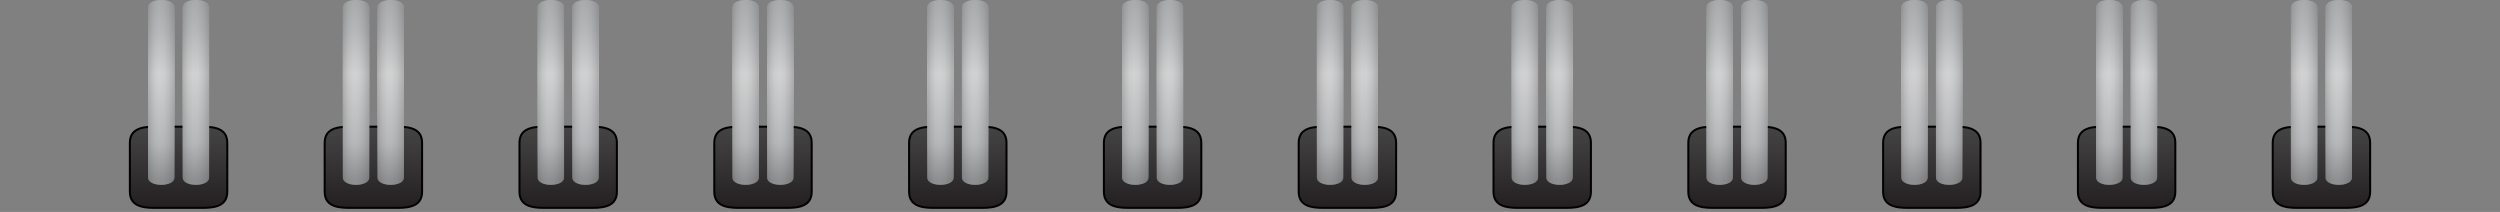 <?xml version="1.0" encoding="utf-8"?>
<!-- Generator: Adobe Illustrator 24.0.3, SVG Export Plug-In . SVG Version: 6.00 Build 0)  -->
<svg version="1.1" id="Layer_1" xmlns="http://www.w3.org/2000/svg" xmlns:xlink="http://www.w3.org/1999/xlink" x="0px" y="0px"
	 viewBox="0 0 308 26.11" style="enable-background:new 0 0 308 26.11;" xml:space="preserve">
<rect x="0" y="0" width="308" height="26.11" fill="#808080" stroke="none"/>
<style type="text/css">
	.st0{fill:url(#SVGID_1_);}
	.st1{fill:none;stroke:#010101;stroke-width:0.25;stroke-miterlimit:10;}
	.st2{fill:url(#SVGID_2_);}
	.st3{fill:url(#SVGID_3_);}
	.st4{fill:url(#SVGID_4_);}
	.st5{fill:url(#SVGID_5_);}
	.st6{fill:url(#SVGID_6_);}
	.st7{fill:url(#SVGID_7_);}
	.st8{fill:url(#SVGID_8_);}
	.st9{fill:url(#SVGID_9_);}
	.st10{fill:url(#SVGID_10_);}
	.st11{fill:url(#SVGID_11_);}
	.st12{fill:url(#SVGID_12_);}
	.st13{fill:url(#SVGID_13_);}
	.st14{fill:url(#SVGID_14_);}
	.st15{fill:url(#SVGID_15_);}
	.st16{fill:url(#SVGID_16_);}
	.st17{fill:url(#SVGID_17_);}
	.st18{fill:url(#SVGID_18_);}
	.st19{fill:url(#SVGID_19_);}
	.st20{fill:url(#SVGID_20_);}
	.st21{fill:url(#SVGID_21_);}
	.st22{fill:url(#SVGID_22_);}
	.st23{fill:url(#SVGID_23_);}
	.st24{fill:url(#SVGID_24_);}
	.st25{fill:url(#SVGID_25_);}
	.st26{fill:url(#SVGID_26_);}
	.st27{fill:url(#SVGID_27_);}
	.st28{fill:url(#SVGID_28_);}
	.st29{fill:url(#SVGID_29_);}
	.st30{fill:url(#SVGID_30_);}
	.st31{fill:url(#SVGID_31_);}
	.st32{fill:url(#SVGID_32_);}
	.st33{fill:url(#SVGID_33_);}
	.st34{fill:url(#SVGID_34_);}
	.st35{fill:url(#SVGID_35_);}
	.st36{fill:url(#SVGID_36_);}
	.st37{fill:url(#SVGID_37_);}
	.st38{fill:url(#SVGID_38_);}
	.st39{fill:url(#SVGID_39_);}
	.st40{fill:url(#SVGID_40_);}
	.st41{fill:url(#SVGID_41_);}
	.st42{fill:url(#SVGID_42_);}
	.st43{fill:url(#SVGID_43_);}
	.st44{fill:url(#SVGID_44_);}
	.st45{fill:url(#SVGID_45_);}
	.st46{fill:url(#SVGID_46_);}
	.st47{fill:url(#SVGID_47_);}
	.st48{fill:url(#SVGID_48_);}
	.st49{fill:url(#SVGID_49_);}
	.st50{fill:url(#SVGID_50_);}
	.st51{fill:url(#SVGID_51_);}
	.st52{fill:url(#SVGID_52_);}
	.st53{fill:url(#SVGID_53_);}
	.st54{fill:url(#SVGID_54_);}
	.st55{fill:url(#SVGID_55_);}
	.st56{fill:url(#SVGID_56_);}
	.st57{fill:url(#SVGID_57_);}
	.st58{fill:url(#SVGID_58_);}
	.st59{fill:url(#SVGID_59_);}
	.st60{fill:url(#SVGID_60_);}
	.st61{fill:url(#SVGID_61_);}
	.st62{fill:url(#SVGID_62_);}
	.st63{fill:url(#SVGID_63_);}
	.st64{fill:url(#SVGID_64_);}
	.st65{fill:url(#SVGID_65_);}
	.st66{fill:url(#SVGID_66_);}
	.st67{fill:url(#SVGID_67_);}
	.st68{fill:url(#SVGID_68_);}
	.st69{fill:url(#SVGID_69_);}
	.st70{fill:url(#SVGID_70_);}
	.st71{fill:url(#SVGID_71_);}
	.st72{fill:url(#SVGID_72_);}
	.st73{fill:url(#SVGID_73_);}
	.st74{fill:url(#SVGID_74_);}
	.st75{fill:url(#SVGID_75_);}
	.st76{fill:url(#SVGID_76_);}
	.st77{fill:url(#SVGID_77_);}
	.st78{fill:url(#SVGID_78_);}
	.st79{fill:url(#SVGID_79_);}
	.st80{fill:url(#SVGID_80_);}
	.st81{fill:url(#SVGID_81_);}
	.st82{fill:url(#SVGID_82_);}
	.st83{fill:url(#SVGID_83_);}
	.st84{fill:url(#SVGID_84_);}
</style>
<g>
	<linearGradient id="SVGID_1_" gradientUnits="userSpaceOnUse" x1="22" y1="25.609" x2="22" y2="15.609">
		<stop  offset="0" style="stop-color:#231F20"/>
		<stop  offset="1" style="stop-color:#3F3E3F;stop-opacity:0.918"/>
	</linearGradient>
	<path class="st0" d="M16,23.61c0,1.66,1.34,2,3,2h6c1.66,0,3-0.34,3-2v-6c0-1.66-1.34-2-3-2h-6c-1.66,0-3,0.34-3,2V23.61z"/>
	<path class="st1" d="M16,23.61c0,1.66,1.34,2,3,2h6c1.66,0,3-0.34,3-2v-6c0-1.66-1.34-2-3-2h-6c-1.66,0-3,0.34-3,2V23.61z"/>
	<g>
		<g>
			<linearGradient id="SVGID_2_" gradientUnits="userSpaceOnUse" x1="19.865" y1="-1.164" x2="19.865" y2="22.138">
				<stop  offset="0" style="stop-color:#8F9293"/>
				<stop  offset="0.215" style="stop-color:#BBBDBF"/>
				<stop  offset="0.441" style="stop-color:#FFFFFF"/>
				<stop  offset="0.806" style="stop-color:#BBBDBF"/>
				<stop  offset="1" style="stop-color:#595A5C"/>
			</linearGradient>
			<path class="st2" d="M21.49,21.88c0,1.19-3.25,1.19-3.25,0V0.9c0-1.2,3.25-1.2,3.25,0V21.88z"/>
			<linearGradient id="SVGID_3_" gradientUnits="userSpaceOnUse" x1="16.656" y1="11.388" x2="21.718" y2="11.388">
				<stop  offset="0" style="stop-color:#595A5C"/>
				<stop  offset="1" style="stop-color:#E5E6E7;stop-opacity:0"/>
			</linearGradient>
			<path class="st3" d="M21.49,21.88c0,1.19-3.25,1.19-3.25,0V0.9c0-1.2,3.25-1.2,3.25,0V21.88z"/>
			
				<linearGradient id="SVGID_4_" gradientUnits="userSpaceOnUse" x1="-4408.827" y1="11.388" x2="-4403.766" y2="11.388" gradientTransform="matrix(-1 0 0 1 -4385.752 0)">
				<stop  offset="0" style="stop-color:#595A5C"/>
				<stop  offset="1" style="stop-color:#E5E6E7;stop-opacity:0"/>
			</linearGradient>
			<path class="st4" d="M18.24,21.88c0,1.19,3.25,1.19,3.25,0V0.9c0-1.2-3.25-1.2-3.25,0V21.88z"/>
		</g>
		<g>
			<linearGradient id="SVGID_5_" gradientUnits="userSpaceOnUse" x1="24.134" y1="-1.164" x2="24.134" y2="22.138">
				<stop  offset="0" style="stop-color:#8F9293"/>
				<stop  offset="0.215" style="stop-color:#BBBDBF"/>
				<stop  offset="0.441" style="stop-color:#FFFFFF"/>
				<stop  offset="0.806" style="stop-color:#BBBDBF"/>
				<stop  offset="1" style="stop-color:#595A5C"/>
			</linearGradient>
			<path class="st5" d="M25.76,21.88c0,1.19-3.25,1.19-3.25,0V0.9c0-1.2,3.25-1.2,3.25,0V21.88z"/>
			<linearGradient id="SVGID_6_" gradientUnits="userSpaceOnUse" x1="20.924" y1="11.388" x2="25.986" y2="11.388">
				<stop  offset="0" style="stop-color:#595A5C"/>
				<stop  offset="1" style="stop-color:#E5E6E7;stop-opacity:0"/>
			</linearGradient>
			<path class="st6" d="M25.76,21.88c0,1.19-3.25,1.19-3.25,0V0.9c0-1.2,3.25-1.2,3.25,0V21.88z"/>
			
				<linearGradient id="SVGID_7_" gradientUnits="userSpaceOnUse" x1="-4413.096" y1="11.388" x2="-4408.034" y2="11.388" gradientTransform="matrix(-1 0 0 1 -4385.752 0)">
				<stop  offset="0" style="stop-color:#595A5C"/>
				<stop  offset="1" style="stop-color:#E5E6E7;stop-opacity:0"/>
			</linearGradient>
			<path class="st7" d="M22.51,21.88c0,1.19,3.25,1.19,3.25,0V0.9c0-1.2-3.25-1.2-3.25,0V21.88z"/>
		</g>
	</g>
</g>
<g>
	<linearGradient id="SVGID_8_" gradientUnits="userSpaceOnUse" x1="46" y1="25.609" x2="46" y2="15.609">
		<stop  offset="0" style="stop-color:#231F20"/>
		<stop  offset="1" style="stop-color:#3F3E3F;stop-opacity:0.918"/>
	</linearGradient>
	<path class="st8" d="M40,23.61c0,1.66,1.34,2,3,2h6c1.66,0,3-0.34,3-2v-6c0-1.66-1.34-2-3-2h-6c-1.66,0-3,0.34-3,2V23.61z"/>
	<path class="st1" d="M40,23.61c0,1.66,1.34,2,3,2h6c1.66,0,3-0.34,3-2v-6c0-1.66-1.34-2-3-2h-6c-1.66,0-3,0.34-3,2V23.61z"/>
	<g>
		<g>
			<linearGradient id="SVGID_9_" gradientUnits="userSpaceOnUse" x1="43.865" y1="-1.164" x2="43.865" y2="22.138">
				<stop  offset="0" style="stop-color:#8F9293"/>
				<stop  offset="0.215" style="stop-color:#BBBDBF"/>
				<stop  offset="0.441" style="stop-color:#FFFFFF"/>
				<stop  offset="0.806" style="stop-color:#BBBDBF"/>
				<stop  offset="1" style="stop-color:#595A5C"/>
			</linearGradient>
			<path class="st9" d="M45.49,21.88c0,1.19-3.25,1.19-3.25,0V0.9c0-1.2,3.25-1.2,3.25,0V21.88z"/>
			<linearGradient id="SVGID_10_" gradientUnits="userSpaceOnUse" x1="40.656" y1="11.388" x2="45.718" y2="11.388">
				<stop  offset="0" style="stop-color:#595A5C"/>
				<stop  offset="1" style="stop-color:#E5E6E7;stop-opacity:0"/>
			</linearGradient>
			<path class="st10" d="M45.49,21.88c0,1.19-3.25,1.19-3.25,0V0.9c0-1.2,3.25-1.2,3.25,0V21.88z"/>
			
				<linearGradient id="SVGID_11_" gradientUnits="userSpaceOnUse" x1="-4432.827" y1="11.388" x2="-4427.766" y2="11.388" gradientTransform="matrix(-1 0 0 1 -4385.752 0)">
				<stop  offset="0" style="stop-color:#595A5C"/>
				<stop  offset="1" style="stop-color:#E5E6E7;stop-opacity:0"/>
			</linearGradient>
			<path class="st11" d="M42.24,21.88c0,1.19,3.25,1.19,3.25,0V0.9c0-1.2-3.25-1.2-3.25,0V21.88z"/>
		</g>
		<g>
			<linearGradient id="SVGID_12_" gradientUnits="userSpaceOnUse" x1="48.134" y1="-1.164" x2="48.134" y2="22.138">
				<stop  offset="0" style="stop-color:#8F9293"/>
				<stop  offset="0.215" style="stop-color:#BBBDBF"/>
				<stop  offset="0.441" style="stop-color:#FFFFFF"/>
				<stop  offset="0.806" style="stop-color:#BBBDBF"/>
				<stop  offset="1" style="stop-color:#595A5C"/>
			</linearGradient>
			<path class="st12" d="M49.76,21.88c0,1.19-3.25,1.19-3.25,0V0.9c0-1.2,3.25-1.2,3.25,0V21.88z"/>
			<linearGradient id="SVGID_13_" gradientUnits="userSpaceOnUse" x1="44.924" y1="11.388" x2="49.986" y2="11.388">
				<stop  offset="0" style="stop-color:#595A5C"/>
				<stop  offset="1" style="stop-color:#E5E6E7;stop-opacity:0"/>
			</linearGradient>
			<path class="st13" d="M49.76,21.88c0,1.19-3.25,1.19-3.25,0V0.9c0-1.2,3.25-1.2,3.25,0V21.88z"/>
			
				<linearGradient id="SVGID_14_" gradientUnits="userSpaceOnUse" x1="-4437.096" y1="11.388" x2="-4432.034" y2="11.388" gradientTransform="matrix(-1 0 0 1 -4385.752 0)">
				<stop  offset="0" style="stop-color:#595A5C"/>
				<stop  offset="1" style="stop-color:#E5E6E7;stop-opacity:0"/>
			</linearGradient>
			<path class="st14" d="M46.51,21.88c0,1.19,3.25,1.19,3.25,0V0.9c0-1.2-3.25-1.2-3.25,0V21.88z"/>
		</g>
	</g>
</g>
<g>
	<linearGradient id="SVGID_15_" gradientUnits="userSpaceOnUse" x1="70" y1="25.609" x2="70" y2="15.609">
		<stop  offset="0" style="stop-color:#231F20"/>
		<stop  offset="1" style="stop-color:#3F3E3F;stop-opacity:0.918"/>
	</linearGradient>
	<path class="st15" d="M64,23.61c0,1.66,1.34,2,3,2h6c1.66,0,3-0.34,3-2v-6c0-1.66-1.34-2-3-2h-6c-1.66,0-3,0.34-3,2V23.61z"/>
	<path class="st1" d="M64,23.61c0,1.66,1.34,2,3,2h6c1.66,0,3-0.34,3-2v-6c0-1.66-1.34-2-3-2h-6c-1.66,0-3,0.34-3,2V23.61z"/>
	<g>
		<g>
			<linearGradient id="SVGID_16_" gradientUnits="userSpaceOnUse" x1="67.865" y1="-1.164" x2="67.865" y2="22.138">
				<stop  offset="0" style="stop-color:#8F9293"/>
				<stop  offset="0.215" style="stop-color:#BBBDBF"/>
				<stop  offset="0.441" style="stop-color:#FFFFFF"/>
				<stop  offset="0.806" style="stop-color:#BBBDBF"/>
				<stop  offset="1" style="stop-color:#595A5C"/>
			</linearGradient>
			<path class="st16" d="M69.49,21.88c0,1.19-3.25,1.19-3.25,0V0.9c0-1.2,3.25-1.2,3.25,0V21.88z"/>
			<linearGradient id="SVGID_17_" gradientUnits="userSpaceOnUse" x1="64.656" y1="11.388" x2="69.718" y2="11.388">
				<stop  offset="0" style="stop-color:#595A5C"/>
				<stop  offset="1" style="stop-color:#E5E6E7;stop-opacity:0"/>
			</linearGradient>
			<path class="st17" d="M69.49,21.88c0,1.19-3.25,1.19-3.25,0V0.9c0-1.2,3.25-1.2,3.25,0V21.88z"/>
			
				<linearGradient id="SVGID_18_" gradientUnits="userSpaceOnUse" x1="-4456.827" y1="11.388" x2="-4451.766" y2="11.388" gradientTransform="matrix(-1 0 0 1 -4385.752 0)">
				<stop  offset="0" style="stop-color:#595A5C"/>
				<stop  offset="1" style="stop-color:#E5E6E7;stop-opacity:0"/>
			</linearGradient>
			<path class="st18" d="M66.24,21.88c0,1.19,3.25,1.19,3.25,0V0.9c0-1.2-3.25-1.2-3.25,0V21.88z"/>
		</g>
		<g>
			<linearGradient id="SVGID_19_" gradientUnits="userSpaceOnUse" x1="72.134" y1="-1.164" x2="72.134" y2="22.138">
				<stop  offset="0" style="stop-color:#8F9293"/>
				<stop  offset="0.215" style="stop-color:#BBBDBF"/>
				<stop  offset="0.441" style="stop-color:#FFFFFF"/>
				<stop  offset="0.806" style="stop-color:#BBBDBF"/>
				<stop  offset="1" style="stop-color:#595A5C"/>
			</linearGradient>
			<path class="st19" d="M73.76,21.88c0,1.19-3.25,1.19-3.25,0V0.9c0-1.2,3.25-1.2,3.25,0V21.88z"/>
			<linearGradient id="SVGID_20_" gradientUnits="userSpaceOnUse" x1="68.924" y1="11.388" x2="73.986" y2="11.388">
				<stop  offset="0" style="stop-color:#595A5C"/>
				<stop  offset="1" style="stop-color:#E5E6E7;stop-opacity:0"/>
			</linearGradient>
			<path class="st20" d="M73.76,21.88c0,1.19-3.25,1.19-3.25,0V0.9c0-1.2,3.25-1.2,3.25,0V21.88z"/>
			
				<linearGradient id="SVGID_21_" gradientUnits="userSpaceOnUse" x1="-4461.096" y1="11.388" x2="-4456.034" y2="11.388" gradientTransform="matrix(-1 0 0 1 -4385.752 0)">
				<stop  offset="0" style="stop-color:#595A5C"/>
				<stop  offset="1" style="stop-color:#E5E6E7;stop-opacity:0"/>
			</linearGradient>
			<path class="st21" d="M70.51,21.88c0,1.19,3.25,1.19,3.25,0V0.9c0-1.2-3.25-1.2-3.25,0V21.88z"/>
		</g>
	</g>
</g>
<g>
	<linearGradient id="SVGID_22_" gradientUnits="userSpaceOnUse" x1="94" y1="25.609" x2="94" y2="15.609">
		<stop  offset="0" style="stop-color:#231F20"/>
		<stop  offset="1" style="stop-color:#3F3E3F;stop-opacity:0.918"/>
	</linearGradient>
	<path class="st22" d="M88,23.61c0,1.66,1.34,2,3,2h6c1.66,0,3-0.34,3-2v-6c0-1.66-1.34-2-3-2h-6c-1.66,0-3,0.34-3,2V23.61z"/>
	<path class="st1" d="M88,23.61c0,1.66,1.34,2,3,2h6c1.66,0,3-0.34,3-2v-6c0-1.66-1.34-2-3-2h-6c-1.66,0-3,0.34-3,2V23.61z"/>
	<g>
		<g>
			<linearGradient id="SVGID_23_" gradientUnits="userSpaceOnUse" x1="91.865" y1="-1.164" x2="91.865" y2="22.138">
				<stop  offset="0" style="stop-color:#8F9293"/>
				<stop  offset="0.215" style="stop-color:#BBBDBF"/>
				<stop  offset="0.441" style="stop-color:#FFFFFF"/>
				<stop  offset="0.806" style="stop-color:#BBBDBF"/>
				<stop  offset="1" style="stop-color:#595A5C"/>
			</linearGradient>
			<path class="st23" d="M93.49,21.88c0,1.19-3.25,1.19-3.25,0V0.9c0-1.2,3.25-1.2,3.25,0V21.88z"/>
			<linearGradient id="SVGID_24_" gradientUnits="userSpaceOnUse" x1="88.656" y1="11.388" x2="93.718" y2="11.388">
				<stop  offset="0" style="stop-color:#595A5C"/>
				<stop  offset="1" style="stop-color:#E5E6E7;stop-opacity:0"/>
			</linearGradient>
			<path class="st24" d="M93.49,21.88c0,1.19-3.25,1.19-3.25,0V0.9c0-1.2,3.25-1.2,3.25,0V21.88z"/>
			
				<linearGradient id="SVGID_25_" gradientUnits="userSpaceOnUse" x1="-4480.827" y1="11.388" x2="-4475.766" y2="11.388" gradientTransform="matrix(-1 0 0 1 -4385.752 0)">
				<stop  offset="0" style="stop-color:#595A5C"/>
				<stop  offset="1" style="stop-color:#E5E6E7;stop-opacity:0"/>
			</linearGradient>
			<path class="st25" d="M90.24,21.88c0,1.19,3.25,1.19,3.25,0V0.9c0-1.2-3.25-1.2-3.25,0V21.88z"/>
		</g>
		<g>
			<linearGradient id="SVGID_26_" gradientUnits="userSpaceOnUse" x1="96.134" y1="-1.164" x2="96.134" y2="22.138">
				<stop  offset="0" style="stop-color:#8F9293"/>
				<stop  offset="0.215" style="stop-color:#BBBDBF"/>
				<stop  offset="0.441" style="stop-color:#FFFFFF"/>
				<stop  offset="0.806" style="stop-color:#BBBDBF"/>
				<stop  offset="1" style="stop-color:#595A5C"/>
			</linearGradient>
			<path class="st26" d="M97.76,21.88c0,1.19-3.25,1.19-3.25,0V0.9c0-1.2,3.25-1.2,3.25,0V21.88z"/>
			<linearGradient id="SVGID_27_" gradientUnits="userSpaceOnUse" x1="92.924" y1="11.388" x2="97.986" y2="11.388">
				<stop  offset="0" style="stop-color:#595A5C"/>
				<stop  offset="1" style="stop-color:#E5E6E7;stop-opacity:0"/>
			</linearGradient>
			<path class="st27" d="M97.76,21.88c0,1.19-3.25,1.19-3.25,0V0.9c0-1.2,3.25-1.2,3.25,0V21.88z"/>
			
				<linearGradient id="SVGID_28_" gradientUnits="userSpaceOnUse" x1="-4485.096" y1="11.388" x2="-4480.034" y2="11.388" gradientTransform="matrix(-1 0 0 1 -4385.752 0)">
				<stop  offset="0" style="stop-color:#595A5C"/>
				<stop  offset="1" style="stop-color:#E5E6E7;stop-opacity:0"/>
			</linearGradient>
			<path class="st28" d="M94.51,21.88c0,1.19,3.25,1.19,3.25,0V0.9c0-1.2-3.25-1.2-3.25,0V21.88z"/>
		</g>
	</g>
</g>
<g>
	<linearGradient id="SVGID_29_" gradientUnits="userSpaceOnUse" x1="118" y1="25.609" x2="118" y2="15.609">
		<stop  offset="0" style="stop-color:#231F20"/>
		<stop  offset="1" style="stop-color:#3F3E3F;stop-opacity:0.918"/>
	</linearGradient>
	<path class="st29" d="M112,23.61c0,1.66,1.34,2,3,2h6c1.66,0,3-0.34,3-2v-6c0-1.66-1.34-2-3-2h-6c-1.66,0-3,0.34-3,2V23.61z"/>
	<path class="st1" d="M112,23.61c0,1.66,1.34,2,3,2h6c1.66,0,3-0.34,3-2v-6c0-1.66-1.34-2-3-2h-6c-1.66,0-3,0.34-3,2V23.61z"/>
	<g>
		<g>
			<linearGradient id="SVGID_30_" gradientUnits="userSpaceOnUse" x1="115.865" y1="-1.164" x2="115.865" y2="22.138">
				<stop  offset="0" style="stop-color:#8F9293"/>
				<stop  offset="0.215" style="stop-color:#BBBDBF"/>
				<stop  offset="0.441" style="stop-color:#FFFFFF"/>
				<stop  offset="0.806" style="stop-color:#BBBDBF"/>
				<stop  offset="1" style="stop-color:#595A5C"/>
			</linearGradient>
			<path class="st30" d="M117.49,21.88c0,1.19-3.25,1.19-3.25,0V0.9c0-1.2,3.25-1.2,3.25,0V21.88z"/>
			<linearGradient id="SVGID_31_" gradientUnits="userSpaceOnUse" x1="112.656" y1="11.388" x2="117.718" y2="11.388">
				<stop  offset="0" style="stop-color:#595A5C"/>
				<stop  offset="1" style="stop-color:#E5E6E7;stop-opacity:0"/>
			</linearGradient>
			<path class="st31" d="M117.49,21.88c0,1.19-3.25,1.19-3.25,0V0.9c0-1.2,3.25-1.2,3.25,0V21.88z"/>
			
				<linearGradient id="SVGID_32_" gradientUnits="userSpaceOnUse" x1="-4504.827" y1="11.388" x2="-4499.766" y2="11.388" gradientTransform="matrix(-1 0 0 1 -4385.752 0)">
				<stop  offset="0" style="stop-color:#595A5C"/>
				<stop  offset="1" style="stop-color:#E5E6E7;stop-opacity:0"/>
			</linearGradient>
			<path class="st32" d="M114.24,21.88c0,1.19,3.25,1.19,3.25,0V0.9c0-1.2-3.25-1.2-3.25,0V21.88z"/>
		</g>
		<g>
			<linearGradient id="SVGID_33_" gradientUnits="userSpaceOnUse" x1="120.134" y1="-1.164" x2="120.134" y2="22.138">
				<stop  offset="0" style="stop-color:#8F9293"/>
				<stop  offset="0.215" style="stop-color:#BBBDBF"/>
				<stop  offset="0.441" style="stop-color:#FFFFFF"/>
				<stop  offset="0.806" style="stop-color:#BBBDBF"/>
				<stop  offset="1" style="stop-color:#595A5C"/>
			</linearGradient>
			<path class="st33" d="M121.76,21.88c0,1.19-3.25,1.19-3.25,0V0.9c0-1.2,3.25-1.2,3.25,0V21.88z"/>
			<linearGradient id="SVGID_34_" gradientUnits="userSpaceOnUse" x1="116.924" y1="11.388" x2="121.986" y2="11.388">
				<stop  offset="0" style="stop-color:#595A5C"/>
				<stop  offset="1" style="stop-color:#E5E6E7;stop-opacity:0"/>
			</linearGradient>
			<path class="st34" d="M121.76,21.88c0,1.19-3.25,1.19-3.25,0V0.9c0-1.2,3.25-1.2,3.25,0V21.88z"/>
			
				<linearGradient id="SVGID_35_" gradientUnits="userSpaceOnUse" x1="-4509.096" y1="11.388" x2="-4504.034" y2="11.388" gradientTransform="matrix(-1 0 0 1 -4385.752 0)">
				<stop  offset="0" style="stop-color:#595A5C"/>
				<stop  offset="1" style="stop-color:#E5E6E7;stop-opacity:0"/>
			</linearGradient>
			<path class="st35" d="M118.51,21.88c0,1.19,3.25,1.19,3.25,0V0.9c0-1.2-3.25-1.2-3.25,0V21.88z"/>
		</g>
	</g>
</g>
<g>
	<linearGradient id="SVGID_36_" gradientUnits="userSpaceOnUse" x1="142" y1="25.609" x2="142" y2="15.609">
		<stop  offset="0" style="stop-color:#231F20"/>
		<stop  offset="1" style="stop-color:#3F3E3F;stop-opacity:0.918"/>
	</linearGradient>
	<path class="st36" d="M136,23.61c0,1.66,1.34,2,3,2h6c1.66,0,3-0.34,3-2v-6c0-1.66-1.34-2-3-2h-6c-1.66,0-3,0.34-3,2V23.61z"/>
	<path class="st1" d="M136,23.61c0,1.66,1.34,2,3,2h6c1.66,0,3-0.34,3-2v-6c0-1.66-1.34-2-3-2h-6c-1.66,0-3,0.34-3,2V23.61z"/>
	<g>
		<g>
			<linearGradient id="SVGID_37_" gradientUnits="userSpaceOnUse" x1="139.865" y1="-1.164" x2="139.865" y2="22.138">
				<stop  offset="0" style="stop-color:#8F9293"/>
				<stop  offset="0.215" style="stop-color:#BBBDBF"/>
				<stop  offset="0.441" style="stop-color:#FFFFFF"/>
				<stop  offset="0.806" style="stop-color:#BBBDBF"/>
				<stop  offset="1" style="stop-color:#595A5C"/>
			</linearGradient>
			<path class="st37" d="M141.49,21.88c0,1.19-3.25,1.19-3.25,0V0.9c0-1.2,3.25-1.2,3.25,0V21.88z"/>
			<linearGradient id="SVGID_38_" gradientUnits="userSpaceOnUse" x1="136.656" y1="11.388" x2="141.718" y2="11.388">
				<stop  offset="0" style="stop-color:#595A5C"/>
				<stop  offset="1" style="stop-color:#E5E6E7;stop-opacity:0"/>
			</linearGradient>
			<path class="st38" d="M141.49,21.88c0,1.19-3.25,1.19-3.25,0V0.9c0-1.2,3.25-1.2,3.25,0V21.88z"/>
			
				<linearGradient id="SVGID_39_" gradientUnits="userSpaceOnUse" x1="-4528.827" y1="11.388" x2="-4523.766" y2="11.388" gradientTransform="matrix(-1 0 0 1 -4385.752 0)">
				<stop  offset="0" style="stop-color:#595A5C"/>
				<stop  offset="1" style="stop-color:#E5E6E7;stop-opacity:0"/>
			</linearGradient>
			<path class="st39" d="M138.24,21.88c0,1.19,3.25,1.19,3.25,0V0.9c0-1.2-3.25-1.2-3.25,0V21.88z"/>
		</g>
		<g>
			<linearGradient id="SVGID_40_" gradientUnits="userSpaceOnUse" x1="144.134" y1="-1.164" x2="144.134" y2="22.138">
				<stop  offset="0" style="stop-color:#8F9293"/>
				<stop  offset="0.215" style="stop-color:#BBBDBF"/>
				<stop  offset="0.441" style="stop-color:#FFFFFF"/>
				<stop  offset="0.806" style="stop-color:#BBBDBF"/>
				<stop  offset="1" style="stop-color:#595A5C"/>
			</linearGradient>
			<path class="st40" d="M145.76,21.88c0,1.19-3.25,1.19-3.25,0V0.9c0-1.2,3.25-1.2,3.25,0V21.88z"/>
			<linearGradient id="SVGID_41_" gradientUnits="userSpaceOnUse" x1="140.924" y1="11.388" x2="145.986" y2="11.388">
				<stop  offset="0" style="stop-color:#595A5C"/>
				<stop  offset="1" style="stop-color:#E5E6E7;stop-opacity:0"/>
			</linearGradient>
			<path class="st41" d="M145.76,21.88c0,1.19-3.25,1.19-3.25,0V0.9c0-1.2,3.25-1.2,3.25,0V21.88z"/>
			
				<linearGradient id="SVGID_42_" gradientUnits="userSpaceOnUse" x1="-4533.096" y1="11.388" x2="-4528.034" y2="11.388" gradientTransform="matrix(-1 0 0 1 -4385.752 0)">
				<stop  offset="0" style="stop-color:#595A5C"/>
				<stop  offset="1" style="stop-color:#E5E6E7;stop-opacity:0"/>
			</linearGradient>
			<path class="st42" d="M142.51,21.88c0,1.19,3.25,1.19,3.25,0V0.9c0-1.2-3.25-1.2-3.25,0V21.88z"/>
		</g>
	</g>
</g>
<g>
	<linearGradient id="SVGID_43_" gradientUnits="userSpaceOnUse" x1="166" y1="25.609" x2="166" y2="15.609">
		<stop  offset="0" style="stop-color:#231F20"/>
		<stop  offset="1" style="stop-color:#3F3E3F;stop-opacity:0.918"/>
	</linearGradient>
	<path class="st43" d="M160,23.61c0,1.66,1.34,2,3,2h6c1.66,0,3-0.34,3-2v-6c0-1.66-1.34-2-3-2h-6c-1.66,0-3,0.34-3,2V23.61z"/>
	<path class="st1" d="M160,23.61c0,1.66,1.34,2,3,2h6c1.66,0,3-0.34,3-2v-6c0-1.66-1.34-2-3-2h-6c-1.66,0-3,0.34-3,2V23.61z"/>
	<g>
		<g>
			<linearGradient id="SVGID_44_" gradientUnits="userSpaceOnUse" x1="163.865" y1="-1.164" x2="163.865" y2="22.138">
				<stop  offset="0" style="stop-color:#8F9293"/>
				<stop  offset="0.215" style="stop-color:#BBBDBF"/>
				<stop  offset="0.441" style="stop-color:#FFFFFF"/>
				<stop  offset="0.806" style="stop-color:#BBBDBF"/>
				<stop  offset="1" style="stop-color:#595A5C"/>
			</linearGradient>
			<path class="st44" d="M165.49,21.88c0,1.19-3.25,1.19-3.25,0V0.9c0-1.2,3.25-1.2,3.25,0V21.88z"/>
			<linearGradient id="SVGID_45_" gradientUnits="userSpaceOnUse" x1="160.656" y1="11.388" x2="165.718" y2="11.388">
				<stop  offset="0" style="stop-color:#595A5C"/>
				<stop  offset="1" style="stop-color:#E5E6E7;stop-opacity:0"/>
			</linearGradient>
			<path class="st45" d="M165.49,21.88c0,1.19-3.25,1.19-3.25,0V0.9c0-1.2,3.25-1.2,3.25,0V21.88z"/>
			
				<linearGradient id="SVGID_46_" gradientUnits="userSpaceOnUse" x1="-4552.827" y1="11.388" x2="-4547.766" y2="11.388" gradientTransform="matrix(-1 0 0 1 -4385.752 0)">
				<stop  offset="0" style="stop-color:#595A5C"/>
				<stop  offset="1" style="stop-color:#E5E6E7;stop-opacity:0"/>
			</linearGradient>
			<path class="st46" d="M162.24,21.88c0,1.19,3.25,1.19,3.25,0V0.9c0-1.2-3.25-1.2-3.25,0V21.88z"/>
		</g>
		<g>
			<linearGradient id="SVGID_47_" gradientUnits="userSpaceOnUse" x1="168.134" y1="-1.164" x2="168.134" y2="22.138">
				<stop  offset="0" style="stop-color:#8F9293"/>
				<stop  offset="0.215" style="stop-color:#BBBDBF"/>
				<stop  offset="0.441" style="stop-color:#FFFFFF"/>
				<stop  offset="0.806" style="stop-color:#BBBDBF"/>
				<stop  offset="1" style="stop-color:#595A5C"/>
			</linearGradient>
			<path class="st47" d="M169.76,21.88c0,1.19-3.25,1.19-3.25,0V0.9c0-1.2,3.25-1.2,3.25,0V21.88z"/>
			<linearGradient id="SVGID_48_" gradientUnits="userSpaceOnUse" x1="164.924" y1="11.388" x2="169.986" y2="11.388">
				<stop  offset="0" style="stop-color:#595A5C"/>
				<stop  offset="1" style="stop-color:#E5E6E7;stop-opacity:0"/>
			</linearGradient>
			<path class="st48" d="M169.76,21.88c0,1.19-3.25,1.19-3.25,0V0.9c0-1.2,3.25-1.2,3.25,0V21.88z"/>
			
				<linearGradient id="SVGID_49_" gradientUnits="userSpaceOnUse" x1="-4557.096" y1="11.388" x2="-4552.034" y2="11.388" gradientTransform="matrix(-1 0 0 1 -4385.752 0)">
				<stop  offset="0" style="stop-color:#595A5C"/>
				<stop  offset="1" style="stop-color:#E5E6E7;stop-opacity:0"/>
			</linearGradient>
			<path class="st49" d="M166.51,21.88c0,1.19,3.25,1.19,3.25,0V0.9c0-1.2-3.25-1.2-3.25,0V21.88z"/>
		</g>
	</g>
</g>
<g>
	<linearGradient id="SVGID_50_" gradientUnits="userSpaceOnUse" x1="190" y1="25.609" x2="190" y2="15.609">
		<stop  offset="0" style="stop-color:#231F20"/>
		<stop  offset="1" style="stop-color:#3F3E3F;stop-opacity:0.918"/>
	</linearGradient>
	<path class="st50" d="M184,23.61c0,1.66,1.34,2,3,2h6c1.66,0,3-0.34,3-2v-6c0-1.66-1.34-2-3-2h-6c-1.66,0-3,0.34-3,2V23.61z"/>
	<path class="st1" d="M184,23.61c0,1.66,1.34,2,3,2h6c1.66,0,3-0.34,3-2v-6c0-1.66-1.34-2-3-2h-6c-1.66,0-3,0.34-3,2V23.61z"/>
	<g>
		<g>
			<linearGradient id="SVGID_51_" gradientUnits="userSpaceOnUse" x1="187.865" y1="-1.164" x2="187.865" y2="22.138">
				<stop  offset="0" style="stop-color:#8F9293"/>
				<stop  offset="0.215" style="stop-color:#BBBDBF"/>
				<stop  offset="0.441" style="stop-color:#FFFFFF"/>
				<stop  offset="0.806" style="stop-color:#BBBDBF"/>
				<stop  offset="1" style="stop-color:#595A5C"/>
			</linearGradient>
			<path class="st51" d="M189.49,21.88c0,1.19-3.25,1.19-3.25,0V0.9c0-1.2,3.25-1.2,3.25,0V21.88z"/>
			<linearGradient id="SVGID_52_" gradientUnits="userSpaceOnUse" x1="184.656" y1="11.388" x2="189.718" y2="11.388">
				<stop  offset="0" style="stop-color:#595A5C"/>
				<stop  offset="1" style="stop-color:#E5E6E7;stop-opacity:0"/>
			</linearGradient>
			<path class="st52" d="M189.49,21.88c0,1.19-3.25,1.19-3.25,0V0.9c0-1.2,3.25-1.2,3.25,0V21.88z"/>
			
				<linearGradient id="SVGID_53_" gradientUnits="userSpaceOnUse" x1="-4576.827" y1="11.388" x2="-4571.766" y2="11.388" gradientTransform="matrix(-1 0 0 1 -4385.752 0)">
				<stop  offset="0" style="stop-color:#595A5C"/>
				<stop  offset="1" style="stop-color:#E5E6E7;stop-opacity:0"/>
			</linearGradient>
			<path class="st53" d="M186.24,21.88c0,1.19,3.25,1.19,3.25,0V0.9c0-1.2-3.25-1.2-3.25,0V21.88z"/>
		</g>
		<g>
			<linearGradient id="SVGID_54_" gradientUnits="userSpaceOnUse" x1="192.134" y1="-1.164" x2="192.134" y2="22.138">
				<stop  offset="0" style="stop-color:#8F9293"/>
				<stop  offset="0.215" style="stop-color:#BBBDBF"/>
				<stop  offset="0.441" style="stop-color:#FFFFFF"/>
				<stop  offset="0.806" style="stop-color:#BBBDBF"/>
				<stop  offset="1" style="stop-color:#595A5C"/>
			</linearGradient>
			<path class="st54" d="M193.76,21.88c0,1.19-3.25,1.19-3.25,0V0.9c0-1.2,3.25-1.2,3.25,0V21.88z"/>
			<linearGradient id="SVGID_55_" gradientUnits="userSpaceOnUse" x1="188.924" y1="11.388" x2="193.986" y2="11.388">
				<stop  offset="0" style="stop-color:#595A5C"/>
				<stop  offset="1" style="stop-color:#E5E6E7;stop-opacity:0"/>
			</linearGradient>
			<path class="st55" d="M193.76,21.88c0,1.19-3.25,1.19-3.25,0V0.9c0-1.2,3.25-1.2,3.25,0V21.88z"/>
			
				<linearGradient id="SVGID_56_" gradientUnits="userSpaceOnUse" x1="-4581.096" y1="11.388" x2="-4576.034" y2="11.388" gradientTransform="matrix(-1 0 0 1 -4385.752 0)">
				<stop  offset="0" style="stop-color:#595A5C"/>
				<stop  offset="1" style="stop-color:#E5E6E7;stop-opacity:0"/>
			</linearGradient>
			<path class="st56" d="M190.51,21.88c0,1.19,3.25,1.19,3.25,0V0.9c0-1.2-3.25-1.2-3.25,0V21.88z"/>
		</g>
	</g>
</g>
<g>
	<linearGradient id="SVGID_57_" gradientUnits="userSpaceOnUse" x1="214" y1="25.609" x2="214" y2="15.609">
		<stop  offset="0" style="stop-color:#231F20"/>
		<stop  offset="1" style="stop-color:#3F3E3F;stop-opacity:0.918"/>
	</linearGradient>
	<path class="st57" d="M208,23.61c0,1.66,1.34,2,3,2h6c1.66,0,3-0.34,3-2v-6c0-1.66-1.34-2-3-2h-6c-1.66,0-3,0.34-3,2V23.61z"/>
	<path class="st1" d="M208,23.61c0,1.66,1.34,2,3,2h6c1.66,0,3-0.34,3-2v-6c0-1.66-1.34-2-3-2h-6c-1.66,0-3,0.34-3,2V23.61z"/>
	<g>
		<g>
			<linearGradient id="SVGID_58_" gradientUnits="userSpaceOnUse" x1="211.865" y1="-1.164" x2="211.865" y2="22.138">
				<stop  offset="0" style="stop-color:#8F9293"/>
				<stop  offset="0.215" style="stop-color:#BBBDBF"/>
				<stop  offset="0.441" style="stop-color:#FFFFFF"/>
				<stop  offset="0.806" style="stop-color:#BBBDBF"/>
				<stop  offset="1" style="stop-color:#595A5C"/>
			</linearGradient>
			<path class="st58" d="M213.49,21.88c0,1.19-3.25,1.19-3.25,0V0.9c0-1.2,3.25-1.2,3.25,0V21.88z"/>
			<linearGradient id="SVGID_59_" gradientUnits="userSpaceOnUse" x1="208.656" y1="11.388" x2="213.718" y2="11.388">
				<stop  offset="0" style="stop-color:#595A5C"/>
				<stop  offset="1" style="stop-color:#E5E6E7;stop-opacity:0"/>
			</linearGradient>
			<path class="st59" d="M213.49,21.88c0,1.19-3.25,1.19-3.25,0V0.9c0-1.2,3.25-1.2,3.25,0V21.88z"/>
			
				<linearGradient id="SVGID_60_" gradientUnits="userSpaceOnUse" x1="-4600.827" y1="11.388" x2="-4595.766" y2="11.388" gradientTransform="matrix(-1 0 0 1 -4385.752 0)">
				<stop  offset="0" style="stop-color:#595A5C"/>
				<stop  offset="1" style="stop-color:#E5E6E7;stop-opacity:0"/>
			</linearGradient>
			<path class="st60" d="M210.24,21.88c0,1.19,3.25,1.19,3.25,0V0.9c0-1.2-3.25-1.2-3.25,0V21.88z"/>
		</g>
		<g>
			<linearGradient id="SVGID_61_" gradientUnits="userSpaceOnUse" x1="216.134" y1="-1.164" x2="216.134" y2="22.138">
				<stop  offset="0" style="stop-color:#8F9293"/>
				<stop  offset="0.215" style="stop-color:#BBBDBF"/>
				<stop  offset="0.441" style="stop-color:#FFFFFF"/>
				<stop  offset="0.806" style="stop-color:#BBBDBF"/>
				<stop  offset="1" style="stop-color:#595A5C"/>
			</linearGradient>
			<path class="st61" d="M217.76,21.88c0,1.19-3.25,1.19-3.25,0V0.9c0-1.2,3.25-1.2,3.25,0V21.88z"/>
			<linearGradient id="SVGID_62_" gradientUnits="userSpaceOnUse" x1="212.924" y1="11.388" x2="217.986" y2="11.388">
				<stop  offset="0" style="stop-color:#595A5C"/>
				<stop  offset="1" style="stop-color:#E5E6E7;stop-opacity:0"/>
			</linearGradient>
			<path class="st62" d="M217.76,21.88c0,1.19-3.25,1.19-3.25,0V0.9c0-1.2,3.25-1.2,3.25,0V21.88z"/>
			
				<linearGradient id="SVGID_63_" gradientUnits="userSpaceOnUse" x1="-4605.096" y1="11.388" x2="-4600.034" y2="11.388" gradientTransform="matrix(-1 0 0 1 -4385.752 0)">
				<stop  offset="0" style="stop-color:#595A5C"/>
				<stop  offset="1" style="stop-color:#E5E6E7;stop-opacity:0"/>
			</linearGradient>
			<path class="st63" d="M214.51,21.88c0,1.19,3.25,1.19,3.25,0V0.9c0-1.2-3.25-1.2-3.25,0V21.88z"/>
		</g>
	</g>
</g>
<g>
	<linearGradient id="SVGID_64_" gradientUnits="userSpaceOnUse" x1="238" y1="25.609" x2="238" y2="15.609">
		<stop  offset="0" style="stop-color:#231F20"/>
		<stop  offset="1" style="stop-color:#3F3E3F;stop-opacity:0.918"/>
	</linearGradient>
	<path class="st64" d="M232,23.61c0,1.66,1.34,2,3,2h6c1.66,0,3-0.34,3-2v-6c0-1.66-1.34-2-3-2h-6c-1.66,0-3,0.34-3,2V23.61z"/>
	<path class="st1" d="M232,23.61c0,1.66,1.34,2,3,2h6c1.66,0,3-0.34,3-2v-6c0-1.66-1.34-2-3-2h-6c-1.66,0-3,0.34-3,2V23.61z"/>
	<g>
		<g>
			<linearGradient id="SVGID_65_" gradientUnits="userSpaceOnUse" x1="235.865" y1="-1.164" x2="235.865" y2="22.138">
				<stop  offset="0" style="stop-color:#8F9293"/>
				<stop  offset="0.215" style="stop-color:#BBBDBF"/>
				<stop  offset="0.441" style="stop-color:#FFFFFF"/>
				<stop  offset="0.806" style="stop-color:#BBBDBF"/>
				<stop  offset="1" style="stop-color:#595A5C"/>
			</linearGradient>
			<path class="st65" d="M237.49,21.88c0,1.19-3.25,1.19-3.25,0V0.9c0-1.2,3.25-1.2,3.25,0V21.88z"/>
			<linearGradient id="SVGID_66_" gradientUnits="userSpaceOnUse" x1="232.656" y1="11.388" x2="237.718" y2="11.388">
				<stop  offset="0" style="stop-color:#595A5C"/>
				<stop  offset="1" style="stop-color:#E5E6E7;stop-opacity:0"/>
			</linearGradient>
			<path class="st66" d="M237.49,21.88c0,1.19-3.25,1.19-3.25,0V0.9c0-1.2,3.25-1.2,3.25,0V21.88z"/>
			
				<linearGradient id="SVGID_67_" gradientUnits="userSpaceOnUse" x1="-4624.827" y1="11.388" x2="-4619.766" y2="11.388" gradientTransform="matrix(-1 0 0 1 -4385.752 0)">
				<stop  offset="0" style="stop-color:#595A5C"/>
				<stop  offset="1" style="stop-color:#E5E6E7;stop-opacity:0"/>
			</linearGradient>
			<path class="st67" d="M234.24,21.88c0,1.19,3.25,1.19,3.25,0V0.9c0-1.2-3.25-1.2-3.25,0V21.88z"/>
		</g>
		<g>
			<linearGradient id="SVGID_68_" gradientUnits="userSpaceOnUse" x1="240.134" y1="-1.164" x2="240.134" y2="22.138">
				<stop  offset="0" style="stop-color:#8F9293"/>
				<stop  offset="0.215" style="stop-color:#BBBDBF"/>
				<stop  offset="0.441" style="stop-color:#FFFFFF"/>
				<stop  offset="0.806" style="stop-color:#BBBDBF"/>
				<stop  offset="1" style="stop-color:#595A5C"/>
			</linearGradient>
			<path class="st68" d="M241.76,21.88c0,1.19-3.25,1.19-3.25,0V0.9c0-1.2,3.25-1.2,3.25,0V21.88z"/>
			<linearGradient id="SVGID_69_" gradientUnits="userSpaceOnUse" x1="236.924" y1="11.388" x2="241.986" y2="11.388">
				<stop  offset="0" style="stop-color:#595A5C"/>
				<stop  offset="1" style="stop-color:#E5E6E7;stop-opacity:0"/>
			</linearGradient>
			<path class="st69" d="M241.76,21.88c0,1.19-3.25,1.19-3.25,0V0.9c0-1.2,3.25-1.2,3.25,0V21.88z"/>
			
				<linearGradient id="SVGID_70_" gradientUnits="userSpaceOnUse" x1="-4629.096" y1="11.388" x2="-4624.034" y2="11.388" gradientTransform="matrix(-1 0 0 1 -4385.752 0)">
				<stop  offset="0" style="stop-color:#595A5C"/>
				<stop  offset="1" style="stop-color:#E5E6E7;stop-opacity:0"/>
			</linearGradient>
			<path class="st70" d="M238.51,21.88c0,1.19,3.25,1.19,3.25,0V0.9c0-1.2-3.25-1.2-3.25,0V21.88z"/>
		</g>
	</g>
</g>
<g>
	<linearGradient id="SVGID_71_" gradientUnits="userSpaceOnUse" x1="262" y1="25.609" x2="262" y2="15.609">
		<stop  offset="0" style="stop-color:#231F20"/>
		<stop  offset="1" style="stop-color:#3F3E3F;stop-opacity:0.918"/>
	</linearGradient>
	<path class="st71" d="M256,23.61c0,1.66,1.34,2,3,2h6c1.66,0,3-0.34,3-2v-6c0-1.66-1.34-2-3-2h-6c-1.66,0-3,0.34-3,2V23.61z"/>
	<path class="st1" d="M256,23.61c0,1.66,1.34,2,3,2h6c1.66,0,3-0.34,3-2v-6c0-1.66-1.34-2-3-2h-6c-1.66,0-3,0.34-3,2V23.61z"/>
	<g>
		<g>
			<linearGradient id="SVGID_72_" gradientUnits="userSpaceOnUse" x1="259.865" y1="-1.164" x2="259.865" y2="22.138">
				<stop  offset="0" style="stop-color:#8F9293"/>
				<stop  offset="0.215" style="stop-color:#BBBDBF"/>
				<stop  offset="0.441" style="stop-color:#FFFFFF"/>
				<stop  offset="0.806" style="stop-color:#BBBDBF"/>
				<stop  offset="1" style="stop-color:#595A5C"/>
			</linearGradient>
			<path class="st72" d="M261.49,21.88c0,1.19-3.25,1.19-3.25,0V0.9c0-1.2,3.25-1.2,3.25,0V21.88z"/>
			<linearGradient id="SVGID_73_" gradientUnits="userSpaceOnUse" x1="256.656" y1="11.388" x2="261.718" y2="11.388">
				<stop  offset="0" style="stop-color:#595A5C"/>
				<stop  offset="1" style="stop-color:#E5E6E7;stop-opacity:0"/>
			</linearGradient>
			<path class="st73" d="M261.49,21.88c0,1.19-3.25,1.19-3.25,0V0.9c0-1.2,3.25-1.2,3.25,0V21.88z"/>
			
				<linearGradient id="SVGID_74_" gradientUnits="userSpaceOnUse" x1="-4648.827" y1="11.388" x2="-4643.766" y2="11.388" gradientTransform="matrix(-1 0 0 1 -4385.752 0)">
				<stop  offset="0" style="stop-color:#595A5C"/>
				<stop  offset="1" style="stop-color:#E5E6E7;stop-opacity:0"/>
			</linearGradient>
			<path class="st74" d="M258.24,21.88c0,1.19,3.25,1.19,3.25,0V0.9c0-1.2-3.25-1.2-3.25,0V21.88z"/>
		</g>
		<g>
			<linearGradient id="SVGID_75_" gradientUnits="userSpaceOnUse" x1="264.134" y1="-1.164" x2="264.134" y2="22.138">
				<stop  offset="0" style="stop-color:#8F9293"/>
				<stop  offset="0.215" style="stop-color:#BBBDBF"/>
				<stop  offset="0.441" style="stop-color:#FFFFFF"/>
				<stop  offset="0.806" style="stop-color:#BBBDBF"/>
				<stop  offset="1" style="stop-color:#595A5C"/>
			</linearGradient>
			<path class="st75" d="M265.76,21.88c0,1.19-3.25,1.19-3.25,0V0.9c0-1.2,3.25-1.2,3.25,0V21.88z"/>
			<linearGradient id="SVGID_76_" gradientUnits="userSpaceOnUse" x1="260.924" y1="11.388" x2="265.986" y2="11.388">
				<stop  offset="0" style="stop-color:#595A5C"/>
				<stop  offset="1" style="stop-color:#E5E6E7;stop-opacity:0"/>
			</linearGradient>
			<path class="st76" d="M265.76,21.88c0,1.19-3.25,1.19-3.25,0V0.9c0-1.2,3.25-1.2,3.25,0V21.88z"/>
			
				<linearGradient id="SVGID_77_" gradientUnits="userSpaceOnUse" x1="-4653.096" y1="11.388" x2="-4648.034" y2="11.388" gradientTransform="matrix(-1 0 0 1 -4385.752 0)">
				<stop  offset="0" style="stop-color:#595A5C"/>
				<stop  offset="1" style="stop-color:#E5E6E7;stop-opacity:0"/>
			</linearGradient>
			<path class="st77" d="M262.51,21.88c0,1.19,3.25,1.19,3.25,0V0.9c0-1.2-3.25-1.2-3.25,0V21.88z"/>
		</g>
	</g>
</g>
<g>
	<linearGradient id="SVGID_78_" gradientUnits="userSpaceOnUse" x1="286" y1="25.609" x2="286" y2="15.609">
		<stop  offset="0" style="stop-color:#231F20"/>
		<stop  offset="1" style="stop-color:#3F3E3F;stop-opacity:0.918"/>
	</linearGradient>
	<path class="st78" d="M280,23.61c0,1.66,1.34,2,3,2h6c1.66,0,3-0.34,3-2v-6c0-1.66-1.34-2-3-2h-6c-1.66,0-3,0.34-3,2V23.61z"/>
	<path class="st1" d="M280,23.61c0,1.66,1.34,2,3,2h6c1.66,0,3-0.34,3-2v-6c0-1.66-1.34-2-3-2h-6c-1.66,0-3,0.34-3,2V23.61z"/>
	<g>
		<g>
			<linearGradient id="SVGID_79_" gradientUnits="userSpaceOnUse" x1="283.865" y1="-1.164" x2="283.865" y2="22.138">
				<stop  offset="0" style="stop-color:#8F9293"/>
				<stop  offset="0.215" style="stop-color:#BBBDBF"/>
				<stop  offset="0.441" style="stop-color:#FFFFFF"/>
				<stop  offset="0.806" style="stop-color:#BBBDBF"/>
				<stop  offset="1" style="stop-color:#595A5C"/>
			</linearGradient>
			<path class="st79" d="M285.49,21.88c0,1.19-3.25,1.19-3.25,0V0.9c0-1.2,3.25-1.2,3.25,0V21.88z"/>
			<linearGradient id="SVGID_80_" gradientUnits="userSpaceOnUse" x1="280.656" y1="11.388" x2="285.718" y2="11.388">
				<stop  offset="0" style="stop-color:#595A5C"/>
				<stop  offset="1" style="stop-color:#E5E6E7;stop-opacity:0"/>
			</linearGradient>
			<path class="st80" d="M285.49,21.88c0,1.19-3.25,1.19-3.25,0V0.9c0-1.2,3.25-1.2,3.25,0V21.88z"/>
			
				<linearGradient id="SVGID_81_" gradientUnits="userSpaceOnUse" x1="-4672.827" y1="11.388" x2="-4667.766" y2="11.388" gradientTransform="matrix(-1 0 0 1 -4385.752 0)">
				<stop  offset="0" style="stop-color:#595A5C"/>
				<stop  offset="1" style="stop-color:#E5E6E7;stop-opacity:0"/>
			</linearGradient>
			<path class="st81" d="M282.24,21.88c0,1.19,3.25,1.19,3.25,0V0.9c0-1.2-3.25-1.2-3.25,0V21.88z"/>
		</g>
		<g>
			<linearGradient id="SVGID_82_" gradientUnits="userSpaceOnUse" x1="288.134" y1="-1.164" x2="288.134" y2="22.138">
				<stop  offset="0" style="stop-color:#8F9293"/>
				<stop  offset="0.215" style="stop-color:#BBBDBF"/>
				<stop  offset="0.441" style="stop-color:#FFFFFF"/>
				<stop  offset="0.806" style="stop-color:#BBBDBF"/>
				<stop  offset="1" style="stop-color:#595A5C"/>
			</linearGradient>
			<path class="st82" d="M289.76,21.88c0,1.19-3.25,1.19-3.25,0V0.9c0-1.2,3.25-1.2,3.25,0V21.88z"/>
			<linearGradient id="SVGID_83_" gradientUnits="userSpaceOnUse" x1="284.924" y1="11.388" x2="289.986" y2="11.388">
				<stop  offset="0" style="stop-color:#595A5C"/>
				<stop  offset="1" style="stop-color:#E5E6E7;stop-opacity:0"/>
			</linearGradient>
			<path class="st83" d="M289.76,21.88c0,1.19-3.25,1.19-3.25,0V0.9c0-1.2,3.25-1.2,3.25,0V21.88z"/>
			
				<linearGradient id="SVGID_84_" gradientUnits="userSpaceOnUse" x1="-4677.096" y1="11.388" x2="-4672.034" y2="11.388" gradientTransform="matrix(-1 0 0 1 -4385.752 0)">
				<stop  offset="0" style="stop-color:#595A5C"/>
				<stop  offset="1" style="stop-color:#E5E6E7;stop-opacity:0"/>
			</linearGradient>
			<path class="st84" d="M286.51,21.88c0,1.19,3.25,1.19,3.25,0V0.9c0-1.2-3.25-1.2-3.25,0V21.88z"/>
		</g>
	</g>
</g>
</svg>

